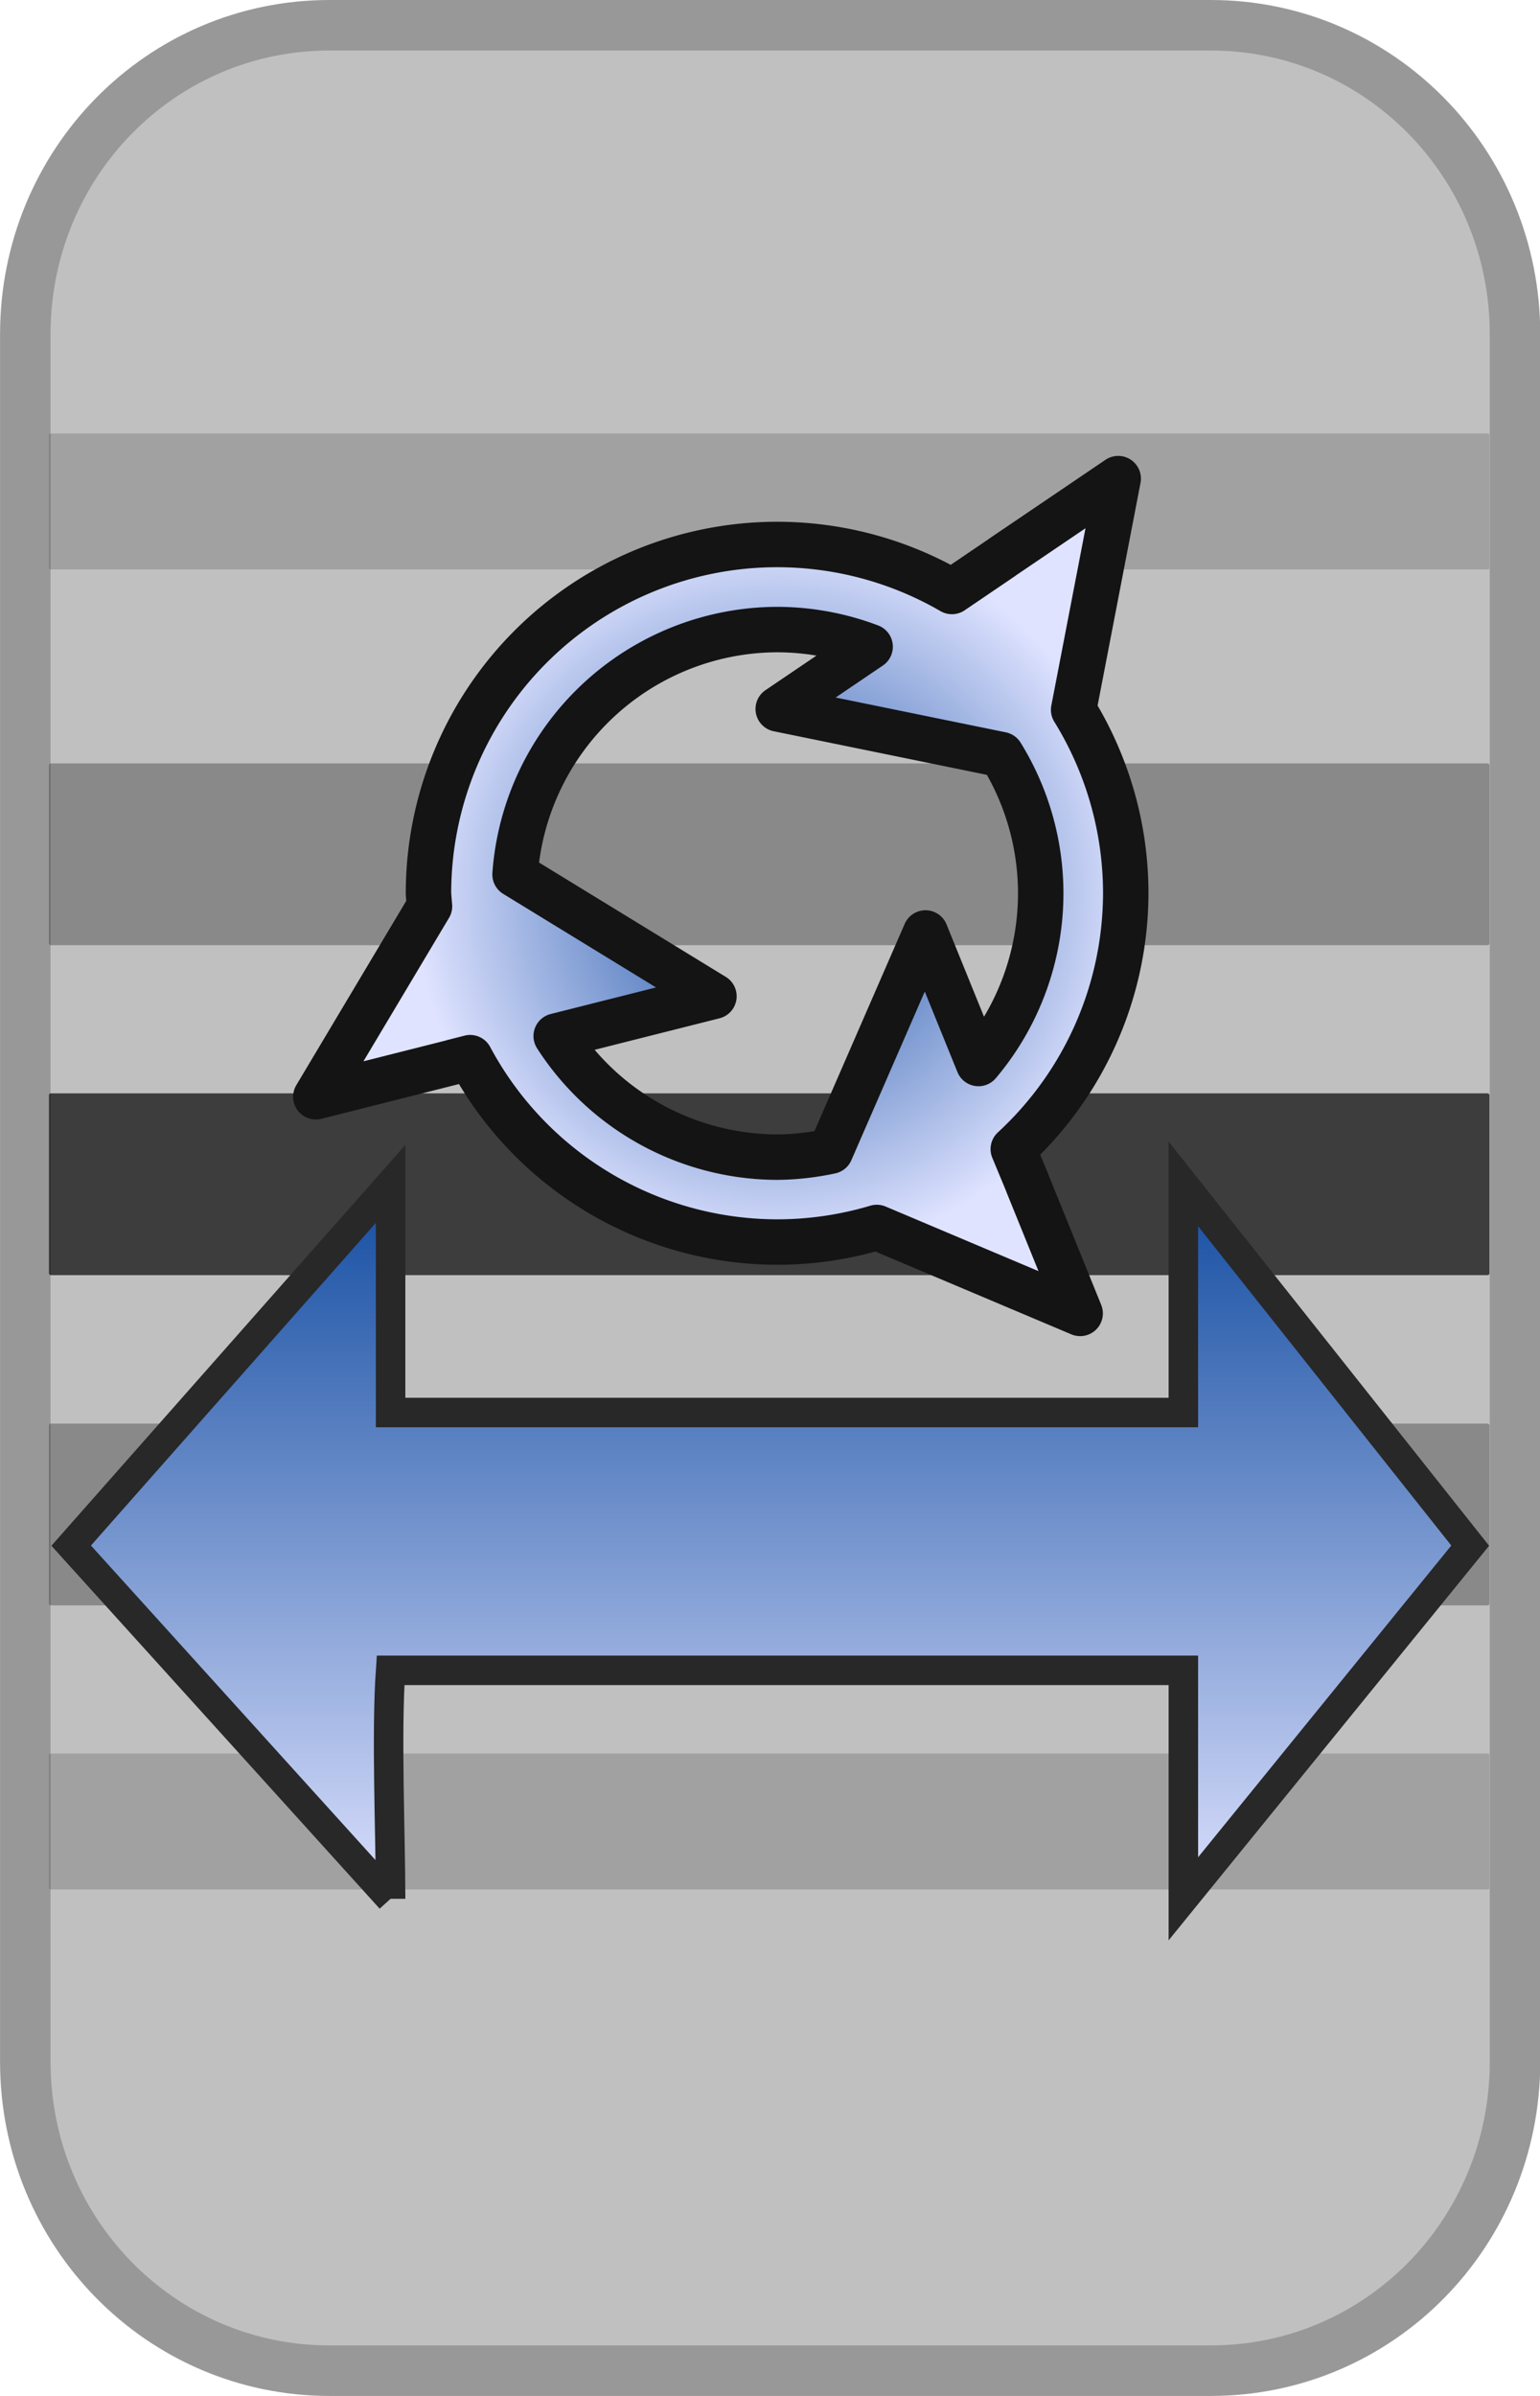 <?xml version="1.0" encoding="UTF-8" standalone="no"?>
<!-- Created with Inkscape (http://www.inkscape.org/) -->

<svg
   width="18.672"
   height="29.038"
   viewBox="0 0 4.94 7.683"
   version="1.1"
   id="svg1"
   xml:space="preserve"
   inkscape:version="1.3 (0e150ed6c4, 2023-07-21)"
   sodipodi:docname="CursorPanContinuous.svg"
   xmlns:inkscape="http://www.inkscape.org/namespaces/inkscape"
   xmlns:sodipodi="http://sodipodi.sourceforge.net/DTD/sodipodi-0.dtd"
   xmlns:xlink="http://www.w3.org/1999/xlink"
   xmlns="http://www.w3.org/2000/svg"
   xmlns:svg="http://www.w3.org/2000/svg"><sodipodi:namedview
     id="namedview1"
     pagecolor="#505050"
     bordercolor="#eeeeee"
     borderopacity="1"
     inkscape:showpageshadow="0"
     inkscape:pageopacity="0"
     inkscape:pagecheckerboard="0"
     inkscape:deskcolor="#d1d1d1"
     inkscape:document-units="mm"
     inkscape:zoom="7.639769"
     inkscape:cx="8.7698987"
     inkscape:cy="13.743871"
     inkscape:window-width="1280"
     inkscape:window-height="961"
     inkscape:window-x="-8"
     inkscape:window-y="-8"
     inkscape:window-maximized="1"
     inkscape:current-layer="layer1" /><defs
     id="defs1"><linearGradient
       inkscape:collect="always"
       id="linearGradient10"><stop
         style="stop-color:#114ba0;stop-opacity:1;"
         offset="0"
         id="stop10" /><stop
         style="stop-color:#dfe3ff;stop-opacity:1;"
         offset="1"
         id="stop9" /></linearGradient><linearGradient
       inkscape:collect="always"
       id="linearGradient4"><stop
         style="stop-color:#dfe3ff;stop-opacity:1;"
         offset="0"
         id="stop3" /><stop
         style="stop-color:#114ba0;stop-opacity:1;"
         offset="1"
         id="stop4" /></linearGradient><linearGradient
       inkscape:collect="always"
       xlink:href="#linearGradient4"
       id="linearGradient3"
       x1="2.423"
       y1="4.237"
       x2="6.581"
       y2="4.237"
       gradientUnits="userSpaceOnUse"
       gradientTransform="matrix(0,-1.043,1.043,0,-0.181,11.073)" /><rect
       x="1.5"
       y="-34.75"
       width="29.5"
       height="32"
       id="rect15" /><radialGradient
       inkscape:collect="always"
       xlink:href="#linearGradient10"
       id="radialGradient7"
       cx="13.08"
       cy="-4.051"
       fx="13.08"
       fy="-4.051"
       r="2.116"
       gradientUnits="userSpaceOnUse"
       gradientTransform="translate(-8.799,6.625)" /></defs><g
     inkscape:label="Layer 1"
     inkscape:groupmode="layer"
     id="layer1"><path
       id="rect1"
       style="fill:#c0c0c0;fill-opacity:1;fill-rule:evenodd;stroke:#989898;stroke-width:0.162;stroke-linecap:round;stroke-linejoin:round;stroke-opacity:1"
       d="m 1.057,0.081 h 2.827 c 0.54,0 0.976,0.442 0.976,0.991 v 5.539 c 0,0.549 -0.435,0.991 -0.976,0.991 H 1.057 c -0.54,0 -0.976,-0.442 -0.976,-0.991 V 1.072 c 0,-0.549 0.435,-0.991 0.976,-0.991 z" /><rect
       style="fill:#000000;fill-opacity:0.681;fill-rule:evenodd;stroke:none;stroke-width:0.169;stroke-linecap:round;stroke-linejoin:round"
       id="rect3"
       width="4.621"
       height="0.583"
       x="0.157"
       y="3.506"
       rx="0.006"
       ry="0.006" /><rect
       style="fill:#000000;fill-opacity:0.286;fill-rule:evenodd;stroke:none;stroke-width:0.169;stroke-linecap:round;stroke-linejoin:round"
       id="rect4"
       width="4.621"
       height="0.583"
       x="0.157"
       y="2.448"
       rx="0.006"
       ry="0.006" /><rect
       style="fill:#000000;fill-opacity:0.163;fill-rule:evenodd;stroke:none;stroke-width:0.146;stroke-linecap:round;stroke-linejoin:round"
       id="rect5"
       width="4.621"
       height="0.436"
       x="0.157"
       y="1.39"
       rx="0.006"
       ry="0.004" /><rect
       style="fill:#000000;fill-opacity:0.286;fill-rule:evenodd;stroke:none;stroke-width:0.169;stroke-linecap:round;stroke-linejoin:round"
       id="rect6"
       width="4.621"
       height="0.583"
       x="0.157"
       y="4.565"
       rx="0.006"
       ry="0.006" /><rect
       style="fill:#000000;fill-opacity:0.163;fill-rule:evenodd;stroke:none;stroke-width:0.146;stroke-linecap:round;stroke-linejoin:round"
       id="rect7"
       width="4.621"
       height="0.436"
       x="0.157"
       y="5.623"
       rx="0.006"
       ry="0.004" /><g
       inkscape:label="Layer 1"
       id="layer1-3"
       transform="matrix(0.55,0,0,0.55,0.138,1.449)"><path
         style="fill:url(#linearGradient3);fill-rule:evenodd;stroke:#282828;stroke-width:0.172;stroke-linecap:butt;stroke-linejoin:miter;stroke-dasharray:none;stroke-opacity:1"
         d="M 2.027,8.436 0.164,6.377 2.027,4.268 V 5.601 H 6.651 V 4.268 L 8.324,6.377 6.651,8.436 V 7.104 H 2.027 c -0.026,0.373 0,0.959 0,1.332 z"
         id="path2"
         sodipodi:nodetypes="ccccccccccc" /><path
         id="path5"
         style="fill:url(#radialGradient7);fill-opacity:1;fill-rule:evenodd;stroke:#141414;stroke-width:0.265;stroke-linecap:round;stroke-linejoin:round;stroke-dasharray:none;stroke-opacity:1;paint-order:stroke fill markers"
         d="m 6.271,0.156 -0.676,0.458 -0.005,0.004 -0.289,0.196 a 2.034,2.034 0 0 0 -1.019,-0.274 2.034,2.034 0 0 0 -2.034,2.034 2.034,2.034 0 0 0 0.006,0.075 l -0.663,1.111 0.792,-0.2 0.006,-0.002 0.102,-0.026 a 2.034,2.034 0 0 0 1.791,1.075 2.034,2.034 0 0 0 0.581,-0.085 l 1.186,0.501 -0.307,-0.757 -0.002,-0.006 L 5.659,4.065 A 2.034,2.034 0 0 0 6.315,2.574 2.034,2.034 0 0 0 6.011,1.504 Z M 4.281,1.036 a 1.538,1.538 0 0 1 0.543,0.1 l -0.536,0.363 1.301,0.266 a 1.538,1.538 0 0 1 0.23,0.809 1.538,1.538 0 0 1 -0.363,0.992 l -0.309,-0.761 -0.554,1.272 a 1.538,1.538 0 0 1 -0.312,0.035 1.538,1.538 0 0 1 -1.288,-0.706 L 3.913,3.174 2.753,2.464 a 1.538,1.538 0 0 1 1.529,-1.428 z" /></g></g></svg>
